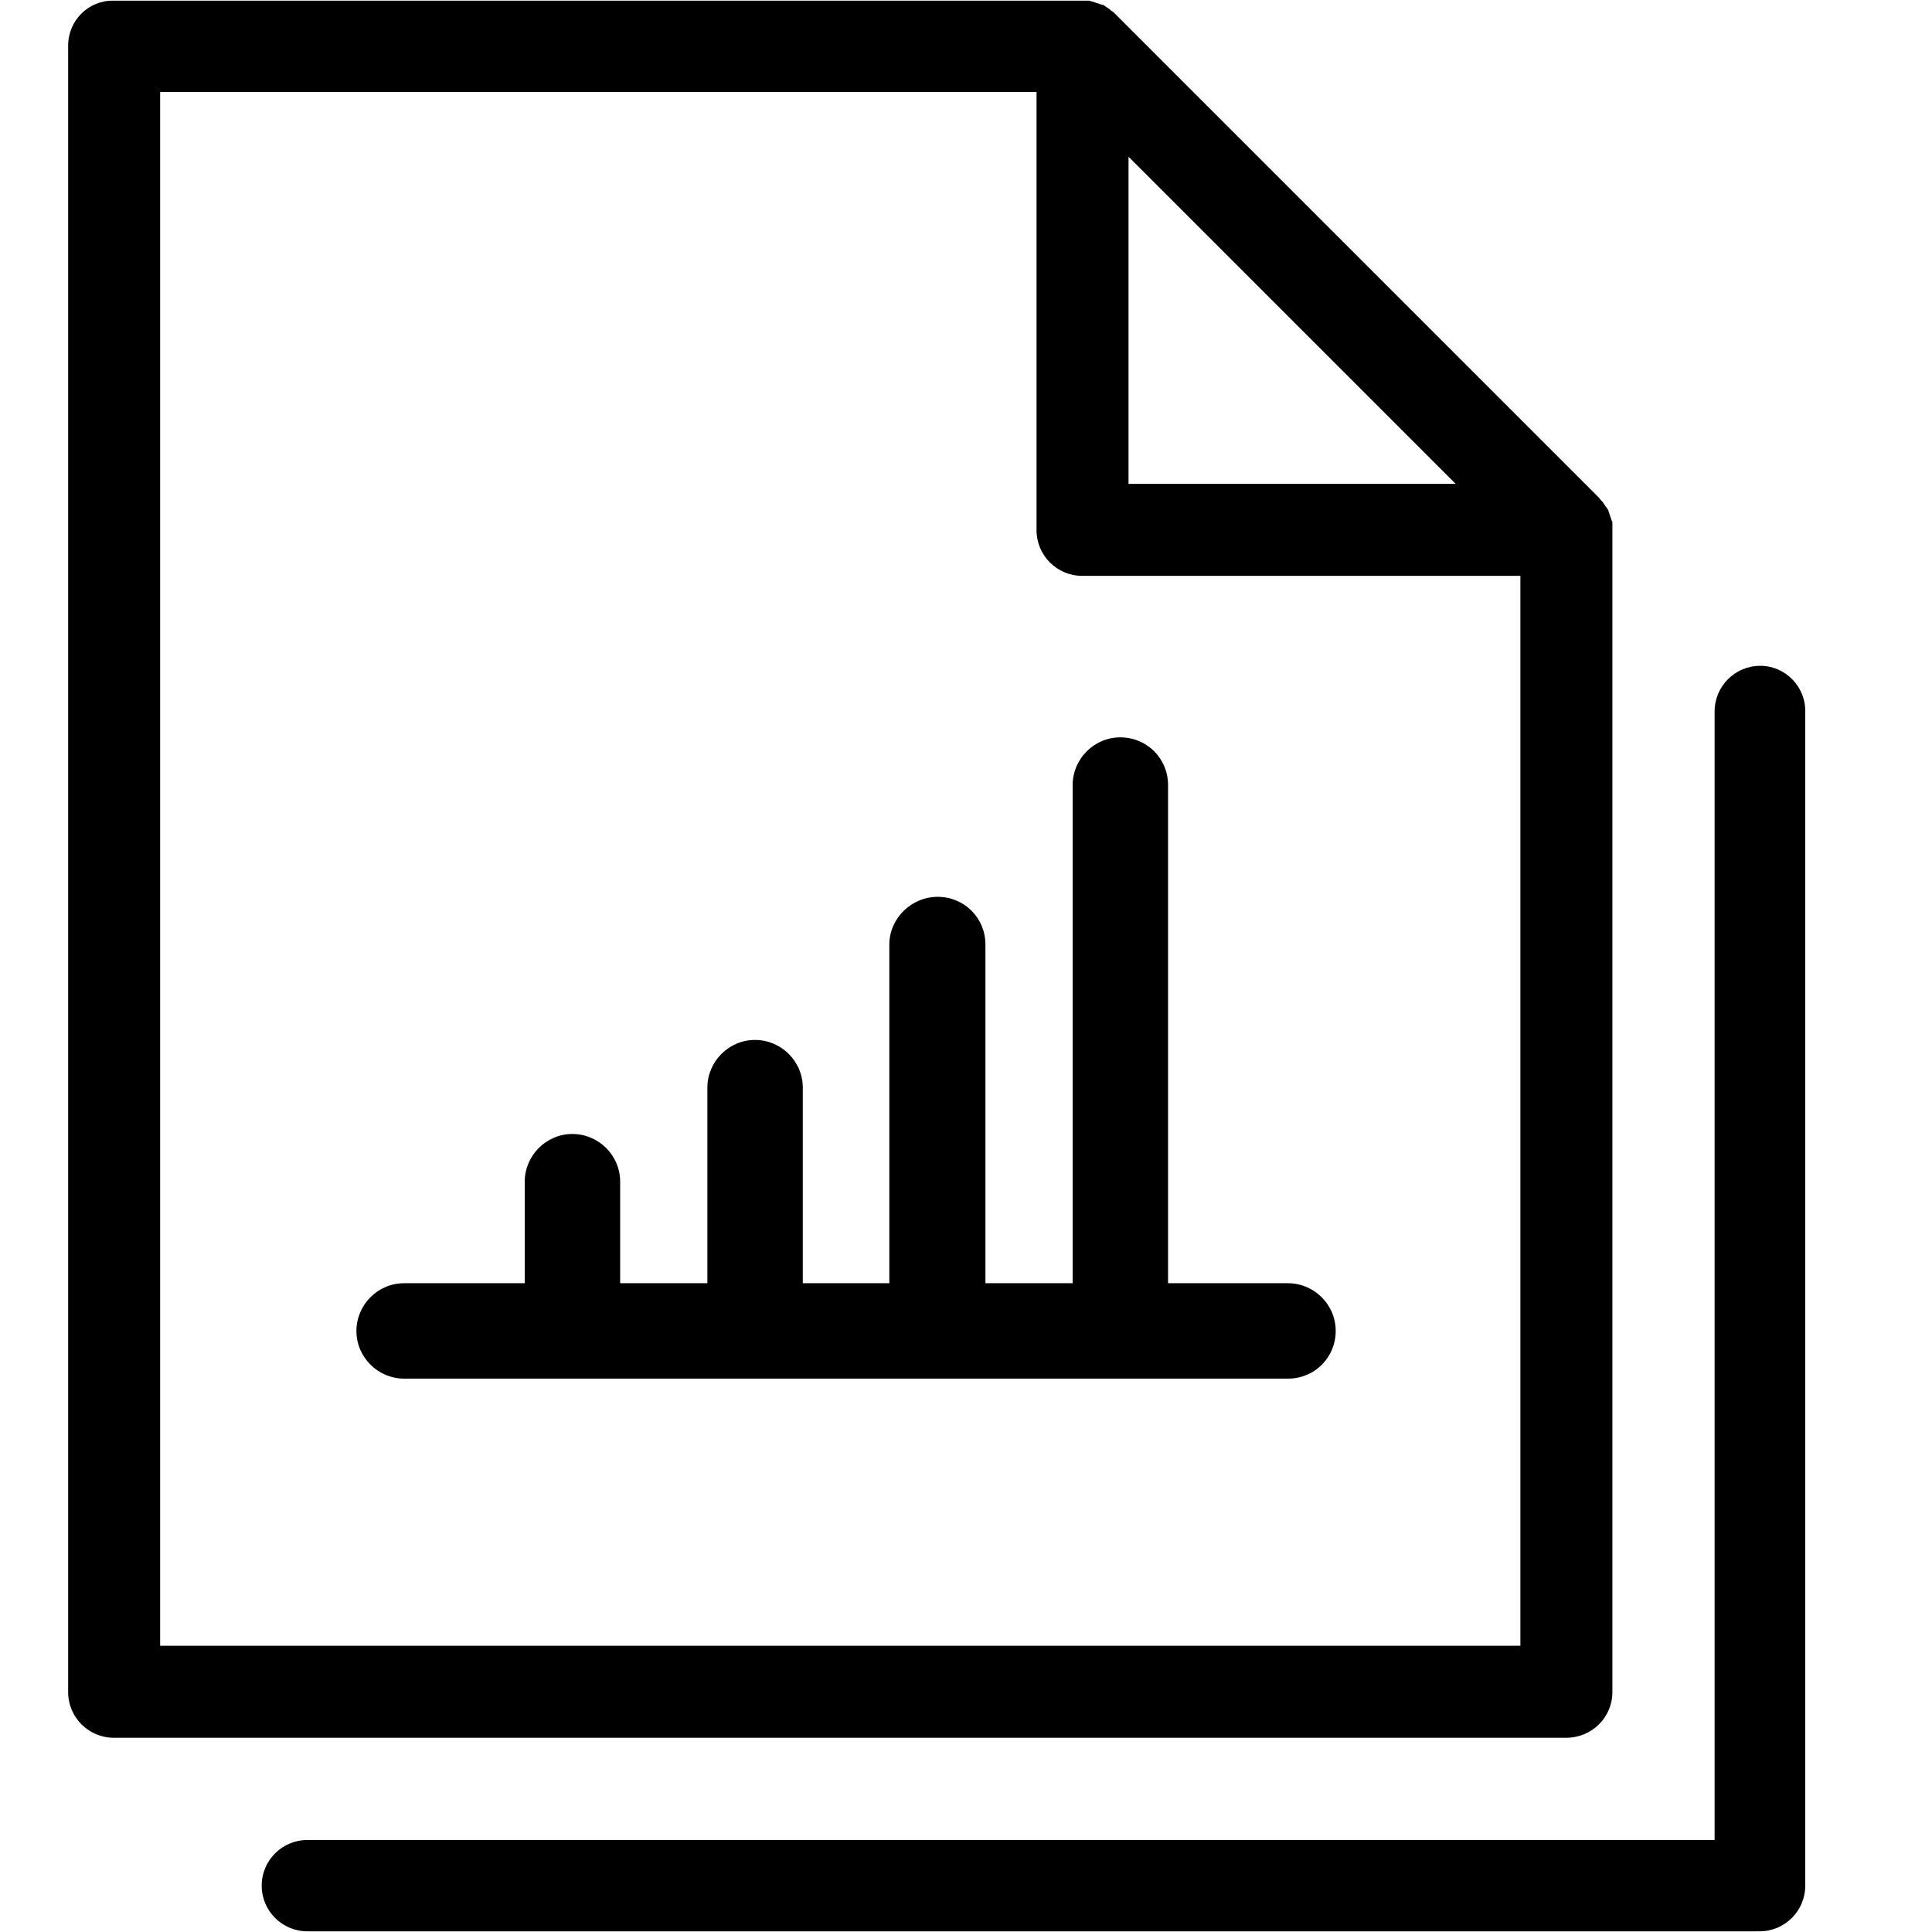 <?xml version="1.0" encoding="UTF-8"?>
<!DOCTYPE svg PUBLIC "-//W3C//DTD SVG 1.1//EN" "http://www.w3.org/Graphics/SVG/1.1/DTD/svg11.dtd">
<svg version="1.1" xmlns="http://www.w3.org/2000/svg" xmlns:xlink="http://www.w3.org/1999/xlink" x="0" y="0" width="283.5" height="283.5" viewBox="0, 0, 283.5, 283.5">
  <g id="Background">
    <rect x="0" y="0" width="283.5" height="283.5" fill="#FFFFFF"/>
  </g>
  <g id="Layer_1">
    <path d="M258.3,97.7 C262,97.7 265,100.8 264.9,104.5 L264.9,276.7 C264.9,280.4 261.9,283.4 258.2,283.4 L45.1,283.4 C41.4,283.4 38.4,280.4 38.4,276.7 C38.4,273 41.4,270 45.1,270 L251.6,270 L251.6,104.4 C251.6,100.7 254.6,97.7 258.3,97.7 z M165.6,23 L213.6,71 L165.6,71 L165.6,23 z M164.4,108.2 C160.5,108.2 157.4,111.4 157.4,115.2 L157.4,188.3 L144.6,188.3 L144.6,138.6 C144.6,134.7 141.5,131.6 137.6,131.6 C133.7,131.6 130.5,134.8 130.5,138.6 L130.5,188.3 L117.8,188.3 L117.8,159.6 C117.8,155.7 114.6,152.6 110.8,152.6 C106.9,152.6 103.8,155.8 103.8,159.6 L103.8,188.3 L91,188.3 L91,173.4 C91,169.5 87.8,166.4 84,166.4 C80.1,166.4 77,169.6 77,173.4 L77,188.3 L59.3,188.3 C55.4,188.3 52.3,191.5 52.3,195.3 C52.3,199.2 55.5,202.3 59.3,202.3 L189,202.3 C192.9,202.3 196,199.2 196,195.3 C196,191.4 192.8,188.3 189,188.3 L171.4,188.3 L171.4,115.2 C171.4,111.3 168.3,108.2 164.4,108.2 z M152.1,13.5 L152.1,77.8 C152.1,81.5 155.1,84.5 158.8,84.5 L223.1,84.5 L223.1,241.5 L23.5,241.5 L23.5,13.5 L152.1,13.5 z M159.9,0.1 L16.7,0.1 C13,0 10,3 10,6.7 L10,248.3 C10,252 13,255 16.7,255 L229.8,255 C233.6,255 236.6,252 236.6,248.3 L236.6,76.8 C236.6,76.7 236.6,76.5 236.5,76.4 C236.5,76.3 236.4,76.2 236.4,76.1 C236.4,76 236.3,75.9 236.3,75.8 L236,74.9 C236,74.8 235.9,74.7 235.8,74.6 C235.8,74.5 235.7,74.4 235.6,74.3 L235.2,73.7 C235.1,73.6 235.1,73.5 235,73.5 L234.6,73 L163.6,2 C163.4,1.8 163.3,1.7 163.1,1.6 C163,1.5 162.9,1.5 162.9,1.4 L162,0.8 C161.9,0.7 161.8,0.7 161.7,0.7 L160.2,0.2 C160.1,0.2 160,0.2 159.9,0.1 z" fill="#000000"/>
  </g>
</svg>
